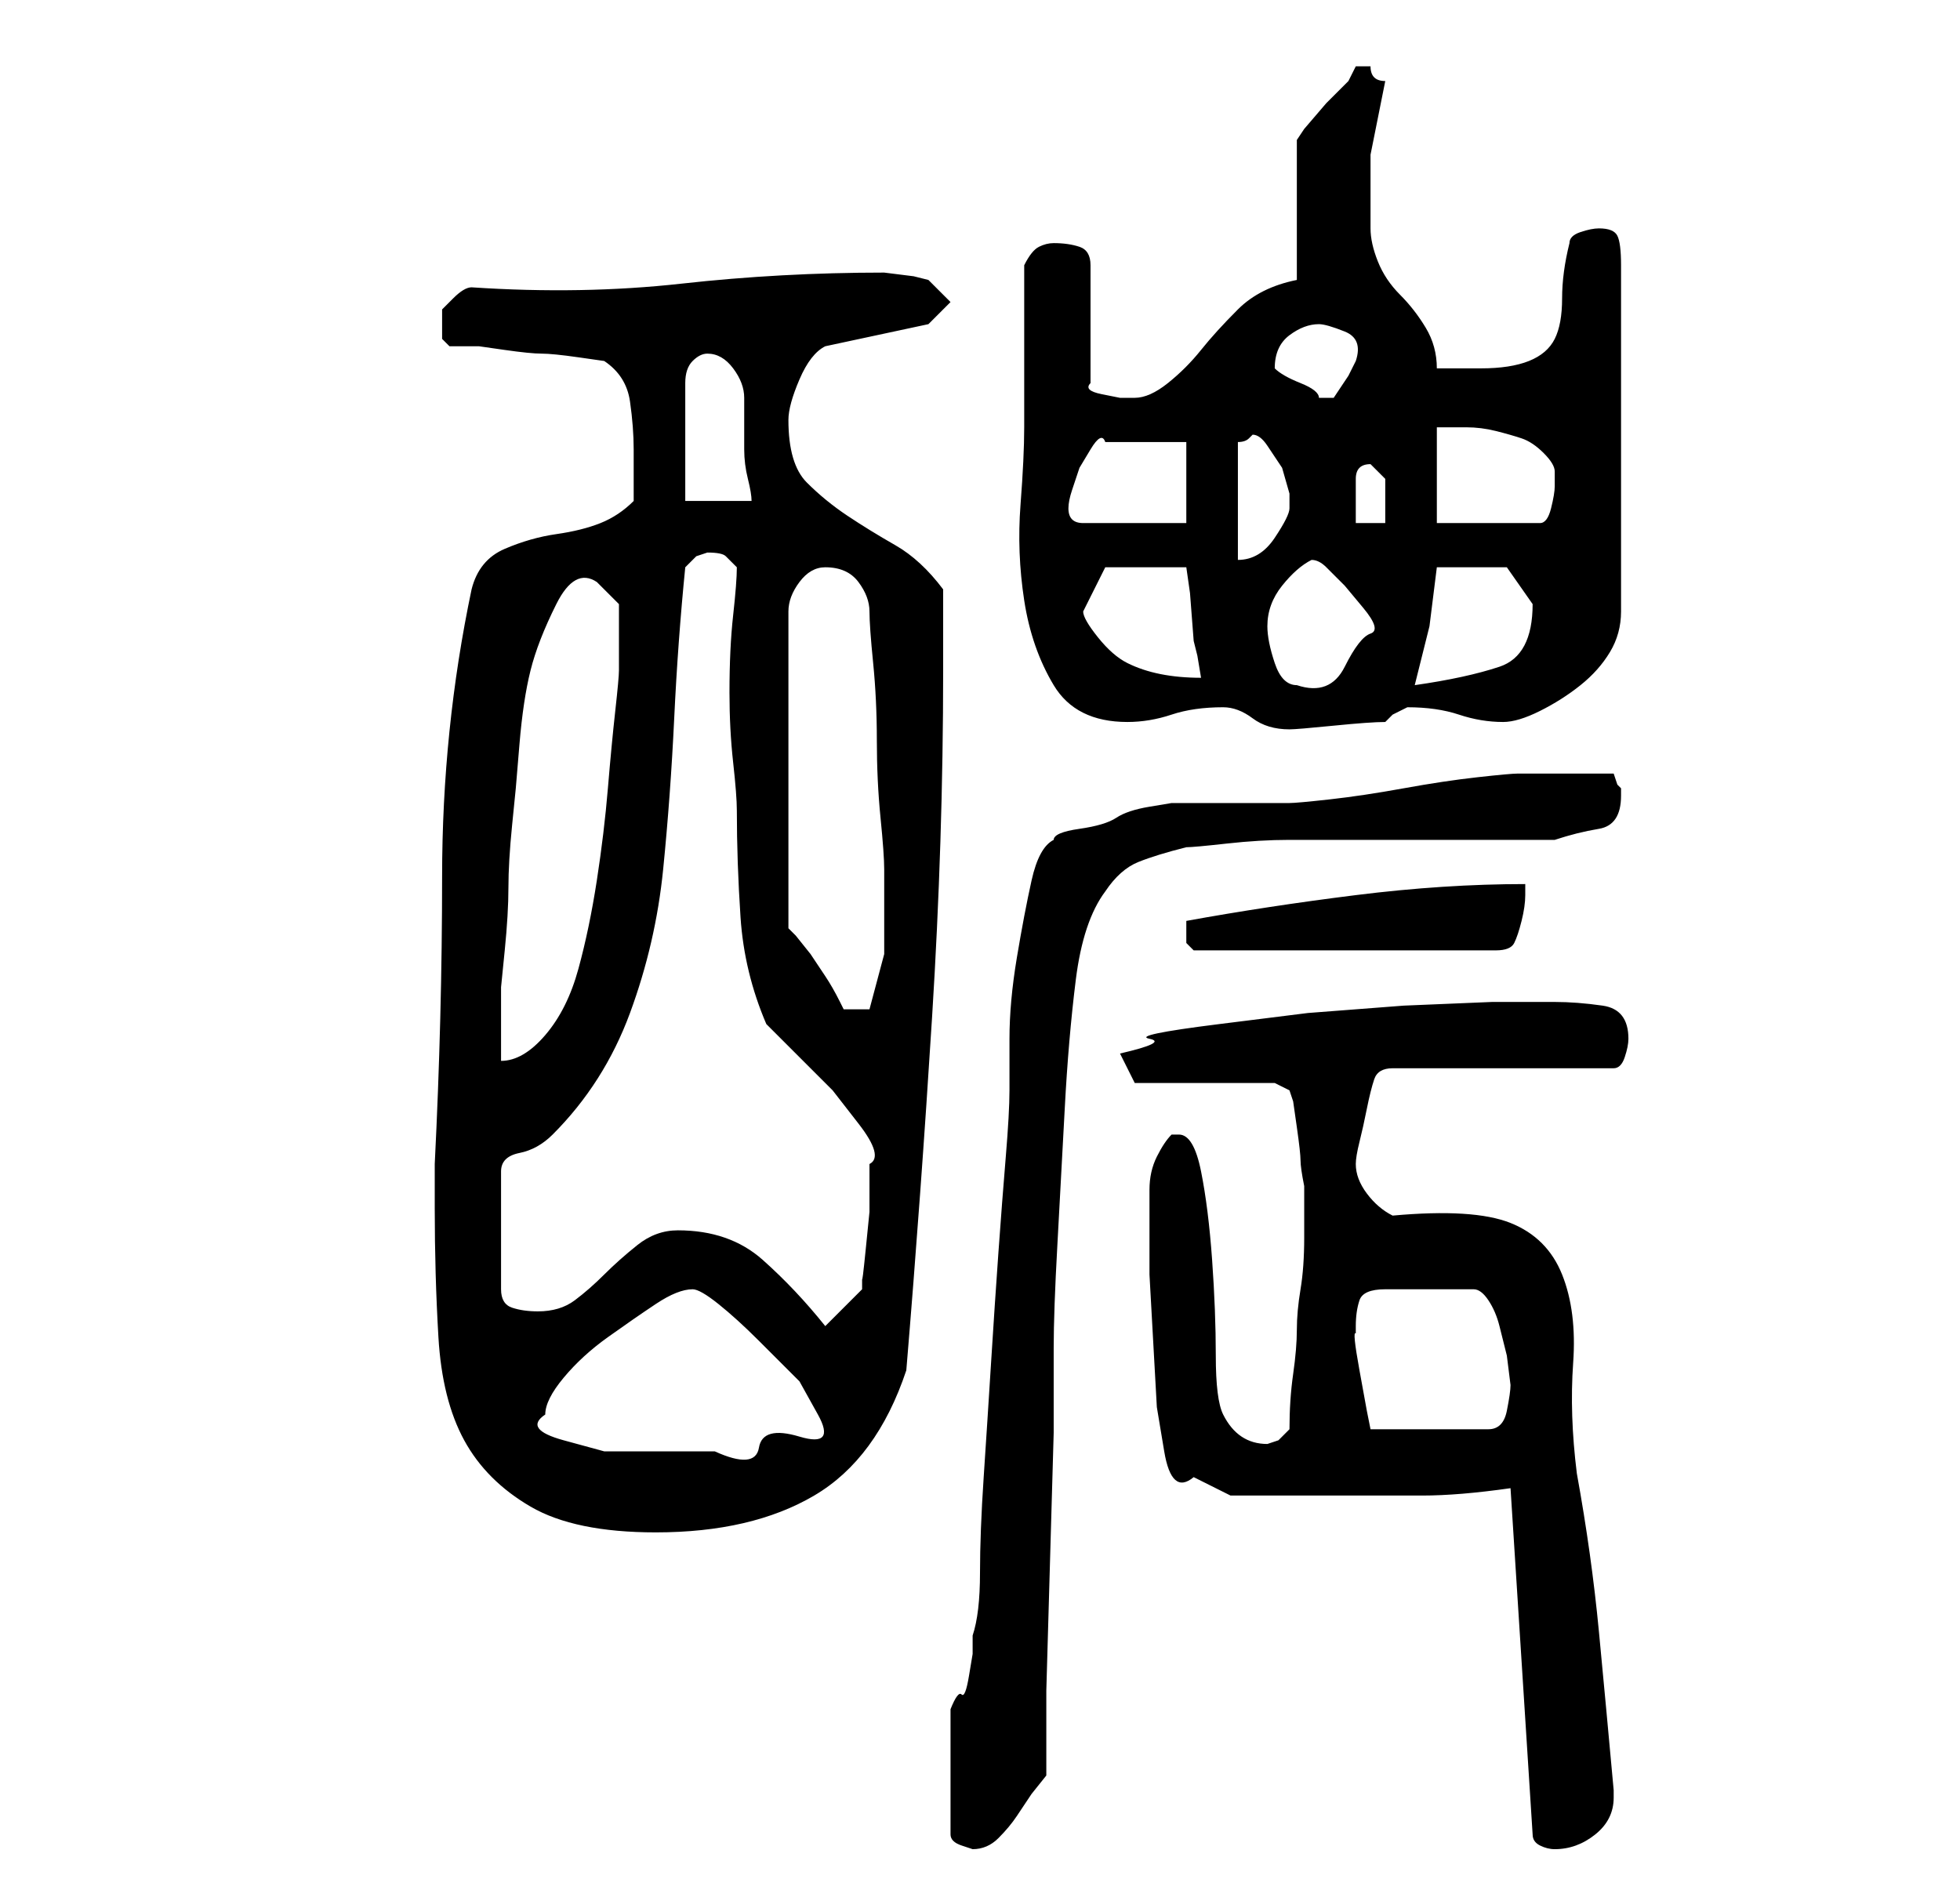 <?xml version="1.0" standalone="no"?>
<!DOCTYPE svg PUBLIC "-//W3C//DTD SVG 1.1//EN" "http://www.w3.org/Graphics/SVG/1.1/DTD/svg11.dtd" >
<svg xmlns="http://www.w3.org/2000/svg" xmlns:xlink="http://www.w3.org/1999/xlink" version="1.1" viewBox="-10 0 266 256">
   <path fill="currentColor"
d="M119 232v17q0 1 1.5 1.5l1.5 0.5q2 0 3.5 -1.5t2.5 -3l2 -3t2 -2.5v-11.5t0.5 -17.5t0.5 -17.5v-11.5q0 -5 0.5 -14t1 -18.5t1.5 -17.5t4 -12q2 -3 4.5 -4t6.5 -2q1 0 5.5 -0.5t8.5 -0.5h8.5h5.5h22q3 -1 6 -1.5t3 -4.5v-1l-0.5 -0.5t-0.5 -1.5h-6h-7q-1 0 -5.5 0.5
t-10 1.5t-10 1.5t-5.5 0.5h-3h-5h-5h-3t-3 0.5t-4.5 1.5t-5 1.5t-3.5 1.5q-2 1 -3 5.5t-2 10.5t-1 11v7q0 3 -0.5 9t-1 13t-1 15t-1 15.5t-0.5 13t-1 8.5v2.5t-0.5 3t-1 2.5t-1.5 2zM195 202l3 47q0 1 1 1.5t2 0.5q3 0 5.5 -2t2.5 -5v-1q-1 -11 -2 -21.5t-3 -21.5
q-1 -8 -0.5 -15t-1.5 -12t-7 -7t-16 -1q-2 -1 -3.5 -3t-1.5 -4q0 -1 0.5 -3t1 -4.5t1 -4t2.5 -1.5h30q1 0 1.5 -1.5t0.5 -2.5q0 -4 -3.5 -4.5t-6.5 -0.5h-8.5t-12 0.5l-13 1t-12 1.5t-9.5 2t-4 2l2 4h19l2 1l0.5 1.5t0.5 3.5t0.5 4.5t0.5 3.5v7q0 4 -0.5 7t-0.5 5.5t-0.5 6
t-0.5 7.5l-1.5 1.5t-1.5 0.5q-4 0 -6 -4q-1 -2 -1 -8t-0.5 -13t-1.5 -12t-3 -5h-0.5h-0.5q-1 1 -2 3t-1 4.5v3.5v2v6t0.5 9t0.5 9t1 6t4 3.5l5 2.5h13h13q5 0 12 -1zM49 164q0 9 0.5 17.5t3.5 14t9 9t17 3.5q13 0 21.5 -5t12.5 -17q2 -24 3.5 -48t1.5 -47v-11q-3 -4 -6.5 -6
t-6.5 -4t-5.5 -4.5t-2.5 -8.5q0 -2 1.5 -5.5t3.5 -4.5l14 -3l3 -3l-3 -3l-2 -0.5t-4 -0.5q-14 0 -27.5 1.5t-28.5 0.5q-1 0 -2.5 1.5l-1.5 1.5v4t1 1h2h2t3.5 0.5t5 0.5t5 0.5t3.5 0.5q3 2 3.5 5.5t0.5 6.5v7q-2 2 -4.5 3t-6 1.5t-7 2t-4.5 5.5q-4 19 -4 39q0 19 -1 39v6z
M64 192q0 -2 2.5 -5t6 -5.5t6.5 -4.5t5 -2q1 0 3.5 2t5.5 5l5.5 5.5t2.5 4.5t-2.5 3t-5.5 1.5t-6 0.5h-4h-4.5h-6.5t-5.5 -1.5t-2.5 -3.5zM174 180q0 -2 0.5 -3.5t3.5 -1.5h12q1 0 2 1.5t1.5 3.5l1 4t0.5 4q0 1 -0.5 3.5t-2.5 2.5h-16l-0.5 -2.5t-1 -5.5t-0.5 -5v-1zM82 167
q-3 0 -5.5 2t-4.5 4t-4 3.5t-5 1.5q-2 0 -3.5 -0.5t-1.5 -2.5v-16q0 -2 2.5 -2.5t4.5 -2.5q7 -7 10.5 -16.5t4.5 -19.5t1.5 -20.5t1.5 -20.5l1.5 -1.5t1.5 -0.5q2 0 2.5 0.5l1.5 1.5q0 2 -0.5 6.5t-0.5 10.5q0 5 0.5 9.5t0.5 6.5q0 7 0.5 14.5t3.5 14.5l4.5 4.5l4.5 4.5
t3.5 4.5t1.5 5.5v3v3.5t-0.5 5t-0.5 4v1.5l-5 5q-4 -5 -8.5 -9t-11.5 -4zM71 79l1 1l2 2v4v5q0 1 -0.5 5.5t-1 10.5t-1.5 12.5t-2.5 12t-4.5 9t-6 3.5v-5v-5t0.5 -5t0.5 -8.5t0.5 -8.5t0.5 -5t0.5 -6t1.5 -10t3.5 -9t5.5 -3zM102 77q3 0 4.5 2t1.5 4t0.5 7t0.5 10.5
t0.5 10.5t0.5 7v4v7.5t-2 7.5h-1h-2.5t-0.5 -1q-1 -2 -2 -3.5l-2 -3t-2 -2.5l-1 -1v-43q0 -2 1.5 -4t3.5 -2zM151 126v2t1 1h41q2 0 2.5 -1t1 -3t0.5 -3.5v-1.5q-11 0 -23 1.5t-23 3.5v0.5v0.5zM156 96q2 0 4 1.5t5 1.5q1 0 6 -0.5t7 -0.5l1 -1t2 -1v0q4 0 7 1t6 1
q2 0 5 -1.5t5.5 -3.5t4 -4.5t1.5 -5.5v-47q0 -3 -0.5 -4t-2.5 -1q-1 0 -2.5 0.5t-1.5 1.5q-1 4 -1 7.5t-1 5.5t-3.5 3t-6.5 1h-6q0 -3 -1.5 -5.5t-3.5 -4.5t-3 -4.5t-1 -4.5v-10t2 -10q-1 0 -1.5 -0.5t-0.5 -1.5h-1h-1l-1 2l-3 3t-3 3.5l-1 1.5v19q-5 1 -8 4t-5 5.5
t-4.5 4.5t-4.5 2h-2t-2.5 -0.5t-1.5 -1.5v-16q0 -2 -1.5 -2.5t-3.5 -0.5q-1 0 -2 0.5t-2 2.5v4.5v6.5v7v4q0 4 -0.5 10.5t0.5 13t4 11.5t10 5q3 0 6 -1t7 -1zM162 85q0 -3 2 -5.5t4 -3.5q1 0 2 1l2.5 2.5t2.5 3t1 3.5t-3.5 4.5t-6.5 2.5q-2 0 -3 -3t-1 -5zM185 77h3h6.5
t3.5 5q0 7 -4.5 8.5t-11.5 2.5l2 -8t1 -8zM137 83l3 -6h11l0.5 3.5t0.5 6.5l0.5 2t0.5 3q-3 0 -5.5 -0.5t-4.5 -1.5t-4 -3.5t-2 -3.5zM158 60q1 0 1.5 -0.5l0.5 -0.5q1 0 2 1.5l2 3t1 3.5v2q0 1 -2 4t-5 3v-16zM135 69q0 -1 0.5 -2.5l1 -3t1.5 -2.5t2 -1h11v11h-14
q-1 0 -1.5 -0.5t-0.5 -1.5v0zM176 63l0.5 0.5l1.5 1.5v2.5v3.5h-4v-3.5v-2.5q0 -1 0.5 -1.5t1.5 -0.5zM185 58h4q2 0 4 0.5t3.5 1t3 2t1.5 2.5v2q0 1 -0.5 3t-1.5 2h-14v-13zM86 48q2 0 3.5 2t1.5 4v2v5q0 2 0.5 4t0.5 3h-9v-3.5v-4.5v-5v-3q0 -2 1 -3t2 -1zM163 50v0
q0 -3 2 -4.5t4 -1.5q1 0 3.5 1t1.5 4l-1 2t-2 3h-1h-1q0 -1 -2.5 -2t-3.5 -2z" />
</svg>
